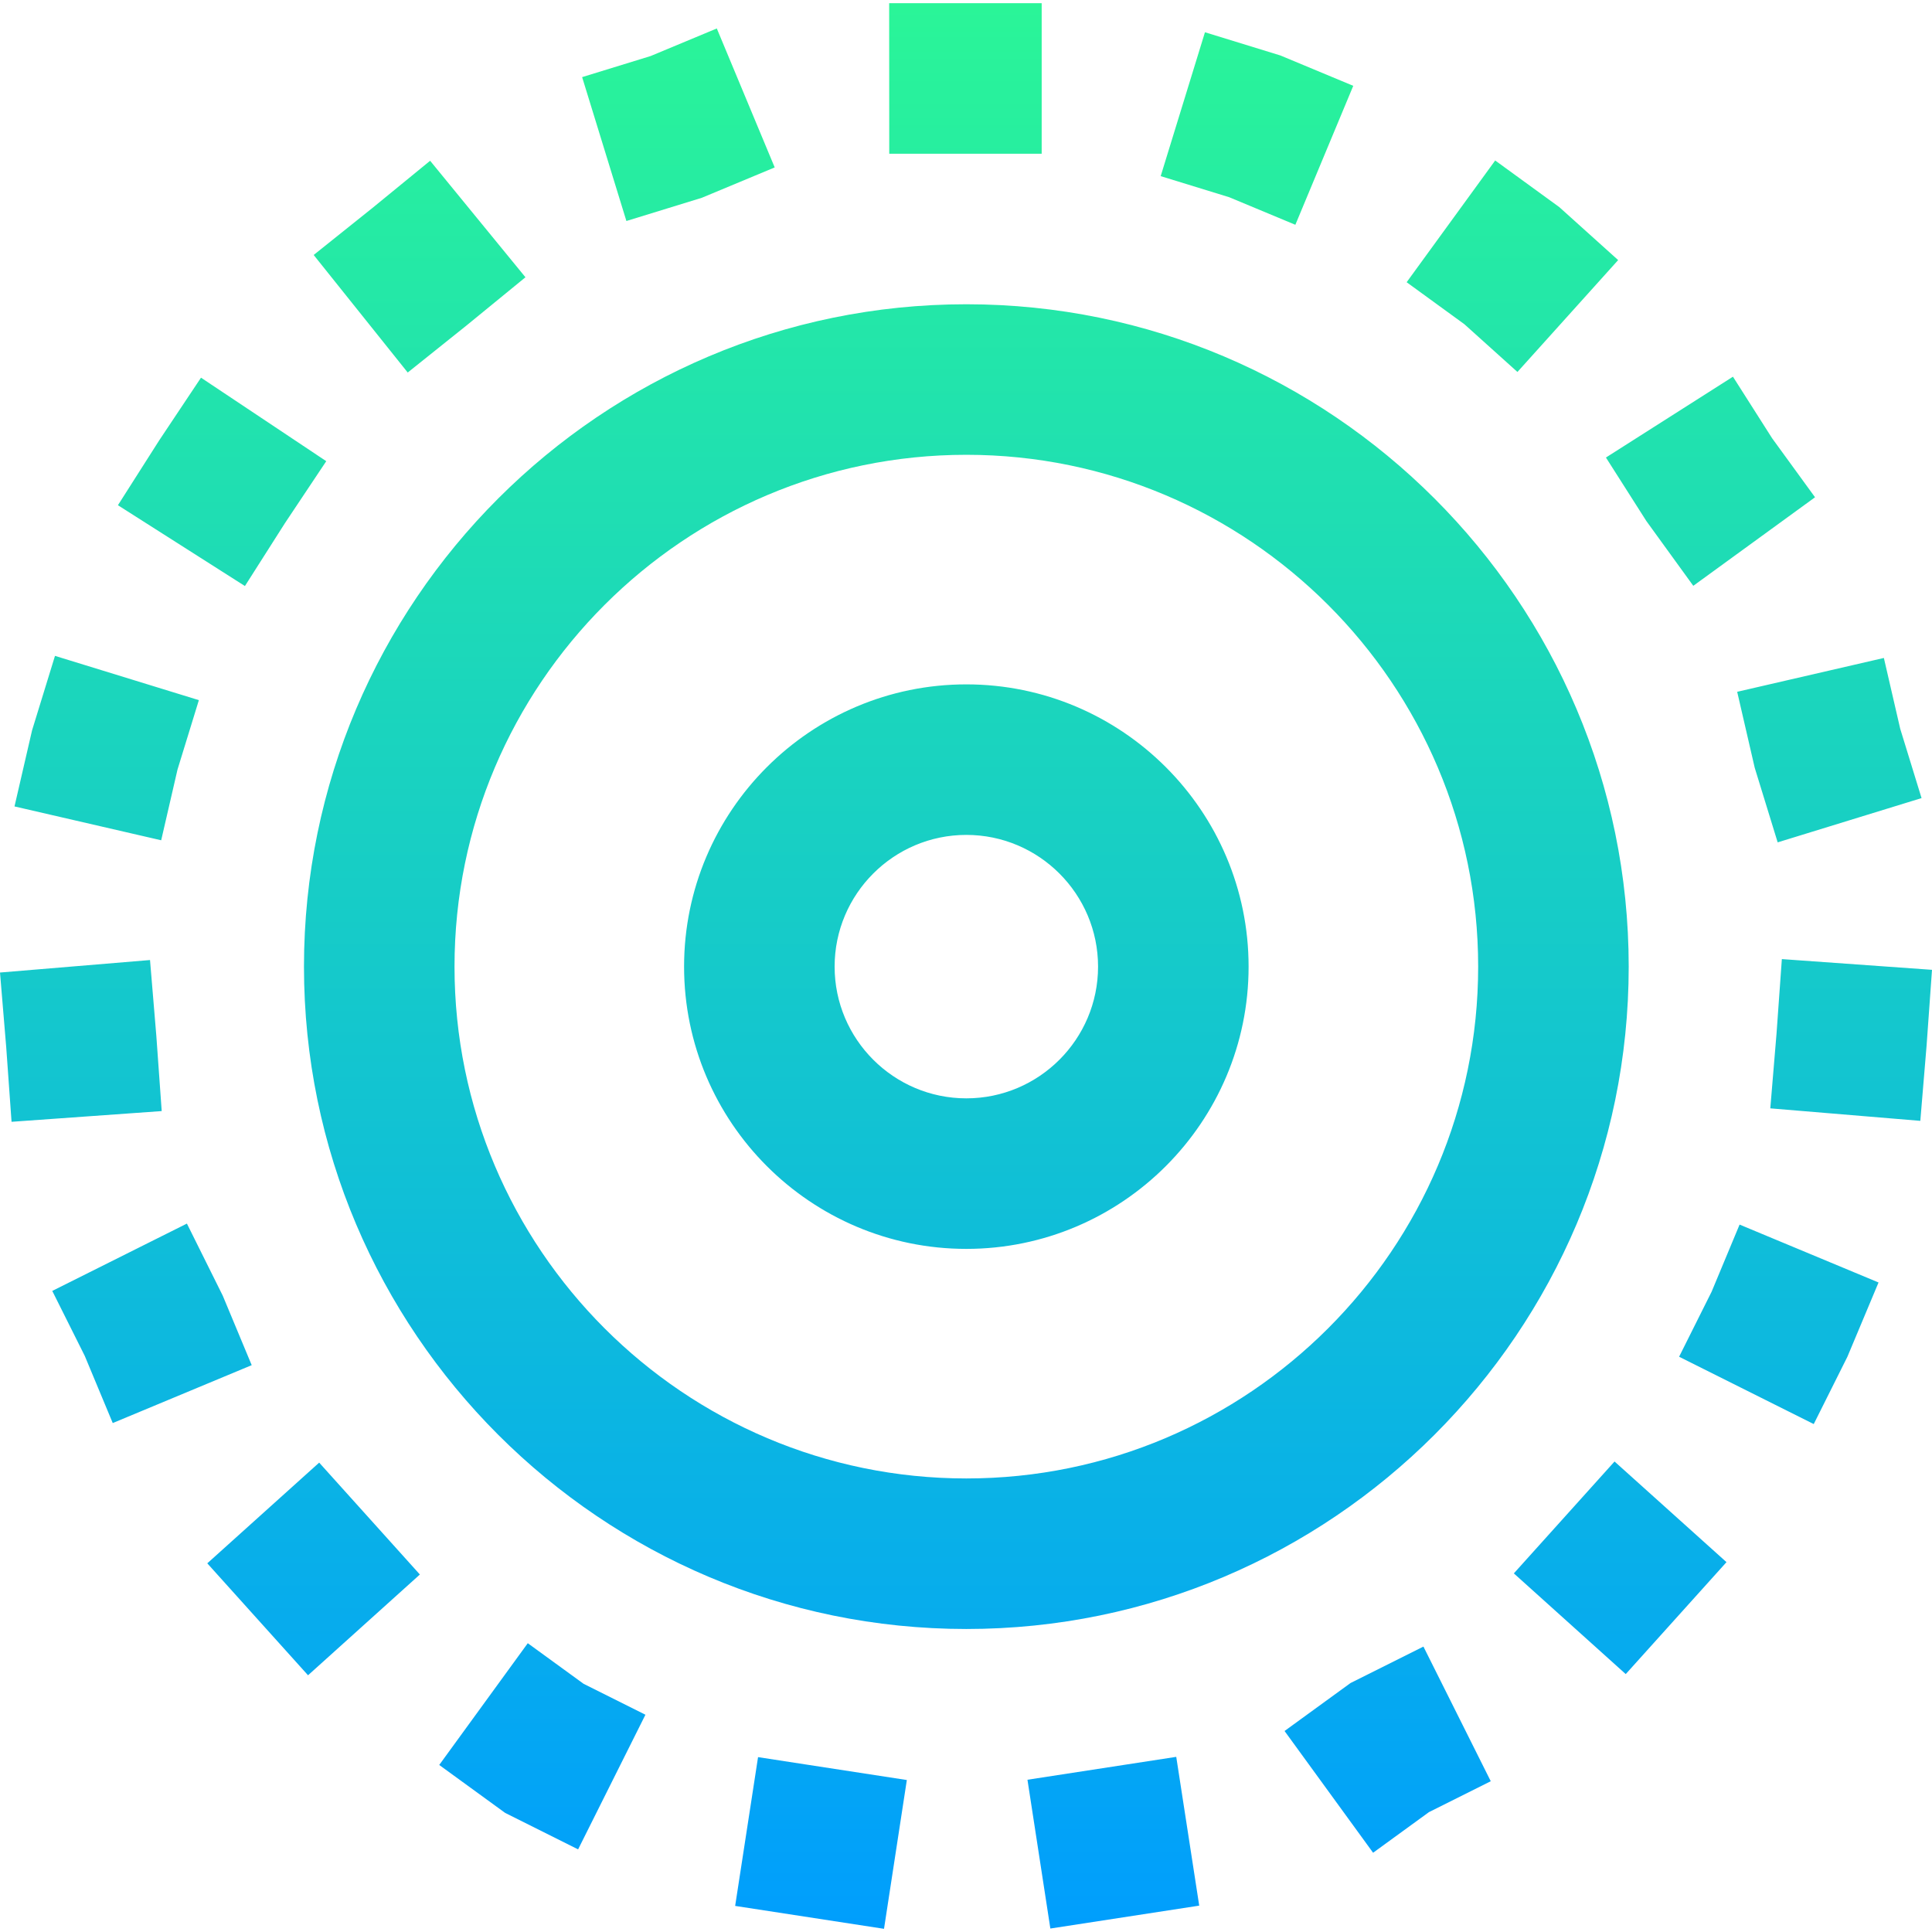 <?xml version="1.0" encoding="iso-8859-1"?>
<!-- Generator: Adobe Illustrator 19.0.0, SVG Export Plug-In . SVG Version: 6.00 Build 0)  -->
<svg version="1.1" id="Capa_1" xmlns="http://www.w3.org/2000/svg" xmlns:xlink="http://www.w3.org/1999/xlink" x="0px" y="0px"
	 viewBox="0 0 511.999 511.999" style="enable-background:new 0 0 511.999 511.999;" xml:space="preserve">
<linearGradient id="SVGID_1_" gradientUnits="userSpaceOnUse" x1="256.81" y1="512.783" x2="256.81" y2="1.116" gradientTransform="matrix(0.997 0 0 -0.997 -0.13 512.268)">
	<stop  offset="0" style="stop-color:#2AF598"/>
	<stop  offset="1" style="stop-color:#009EFD"/>
</linearGradient>
<path style="fill:url(#SVGID_1_);" d="M256.089,431.699c-96.79,0-175.533-78.744-175.533-175.533S159.3,80.632,256.089,80.632
	s175.533,78.744,175.533,175.533S352.879,431.699,256.089,431.699z M256.089,120.526c-74.792,0-135.639,60.847-135.639,135.639
	c0,74.791,60.847,135.639,135.639,135.639s135.639-60.848,135.639-135.639C391.729,181.373,330.881,120.526,256.089,120.526z
	 M256.089,330.967c-41.245,0-74.801-33.556-74.801-74.801c0-41.245,33.556-74.801,74.801-74.801s74.801,33.556,74.801,74.801
	C330.89,297.411,297.335,330.967,256.089,330.967z M256.089,221.258c-19.248,0-34.907,15.659-34.907,34.907
	c0,19.248,15.659,34.907,34.907,34.907s34.907-15.659,34.907-34.907C290.996,236.918,275.337,221.258,256.089,221.258z
	 M234.272,511.155l-39.449-6.069l6.067-39.43l39.43,6.066L234.272,511.155z M278.355,511.08l-6.067-39.43l39.43-6.066l6.086,39.427
	L278.355,511.08z M363.884,490.996l-23.465-32.264l17.484-12.713l19.318-9.659l17.842,35.682l-16.376,8.188L363.884,490.996z
	 M153.204,490.103l-19.335-9.668l-17.467-12.703l23.465-32.264l14.802,10.765l16.376,8.188L153.204,490.103z M81.632,443.964
	l-26.7-29.667l29.653-26.688l26.687,29.652L81.632,443.964z M430.836,443.651l-29.653-26.688l26.687-29.652l29.666,26.673
	L430.836,443.651z M480.661,377.391l-35.682-17.842l8.616-17.232l7.413-17.79l36.825,15.343l-8.251,19.679L480.661,377.391z
	 M29.879,377.126l-7.413-17.79l-8.616-17.232l35.682-17.842l9.5,19.107l7.672,18.413L29.879,377.126z M3.061,297.288l-1.414-19.795
	L0,257.731l39.756-3.313l1.677,20.133l1.421,19.896L3.061,297.288z M508.902,297.039l-39.756-3.313l1.647-19.76l1.414-19.796
	l39.792,2.842l-1.441,20.151L508.902,297.039z M471.101,223.235l-6.082-19.767l-4.646-20.133l38.873-8.97l4.327,18.751l5.658,18.388
	L471.101,223.235z M42.716,222.682l-38.873-8.97l4.651-20.152l6.077-19.748l38.13,11.733l-5.658,18.388L42.716,222.682z
	 M64.907,155.305L31.25,133.887l10.951-17.201l11.065-16.597l33.194,22.129l-10.95,16.425L64.907,155.305z M448.74,155.247
	l-12.44-17.171l-10.71-16.828l33.658-21.418l10.383,16.316l11.372,15.636L448.74,155.247z M108.05,98.722L83.129,67.57
	l15.504-12.404l15.354-12.563l25.263,30.876L123.625,86.26L108.05,98.722z M402.138,98.575l-14.06-12.653l-15.302-11.129
	l23.465-32.263l16.987,12.355l15.599,14.039L402.138,98.575z M343.283,59.57l-17.531-7.305l-18.159-5.587l11.732-38.13l20.002,6.155
	l19.3,8.042L343.283,59.57z M166.002,58.567l-11.732-38.13l18.159-5.587l17.531-7.305l15.344,36.825l-19.319,8.048L166.002,58.567z
	 M275.554,40.739H235.66l-0.02-39.894l40.416-0.001v39.894L275.554,40.739z"/>
<g>
</g>
<g>
</g>
<g>
</g>
<g>
</g>
<g>
</g>
<g>
</g>
<g>
</g>
<g>
</g>
<g>
</g>
<g>
</g>
<g>
</g>
<g>
</g>
<g>
</g>
<g>
</g>
<g>
</g>
</svg>
